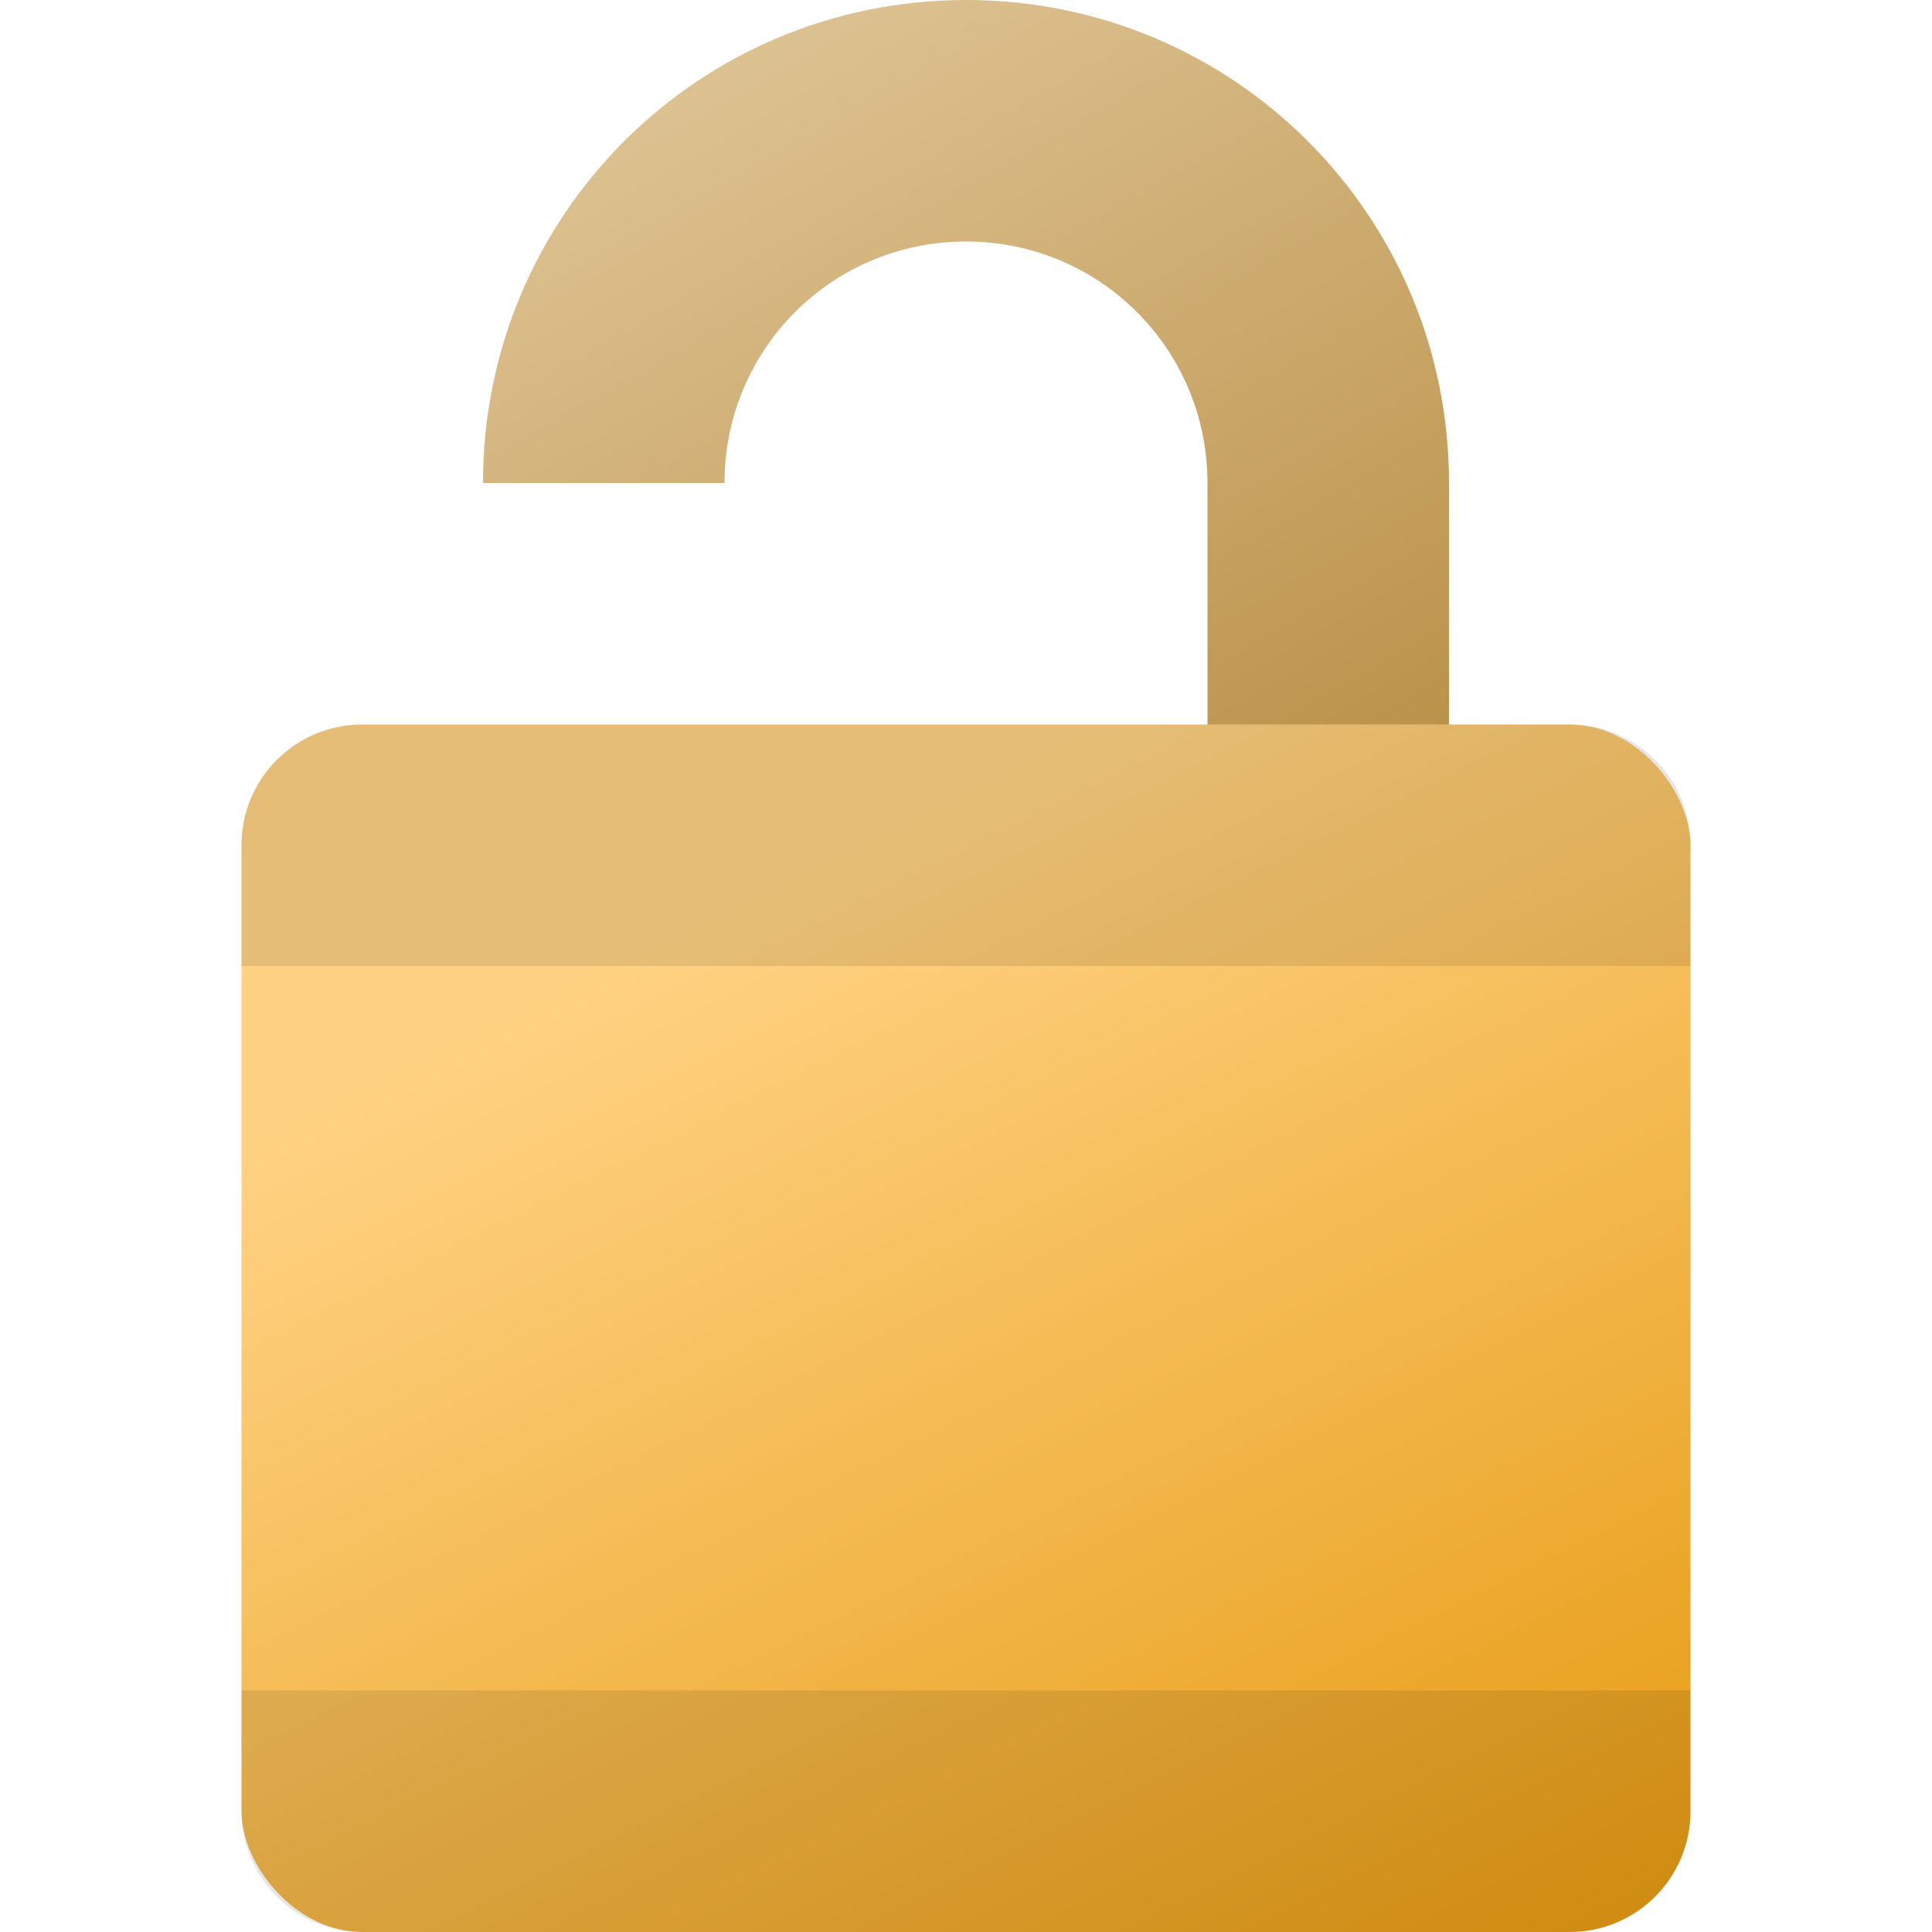 <?xml version="1.0" encoding="UTF-8" standalone="no"?>
<!-- Created with Inkscape (http://www.inkscape.org/) -->

<svg
   width="16"
   height="16"
   viewBox="0 0 16 16"
   version="1.1"
   id="svg5"
   inkscape:version="1.2.1 (9c6d41e410, 2022-07-14, custom)"
   sodipodi:docname="emblem-unlocked.svg"
   xmlns:inkscape="http://www.inkscape.org/namespaces/inkscape"
   xmlns:sodipodi="http://sodipodi.sourceforge.net/DTD/sodipodi-0.dtd"
   xmlns:xlink="http://www.w3.org/1999/xlink"
   xmlns="http://www.w3.org/2000/svg"
   xmlns:svg="http://www.w3.org/2000/svg">
  <sodipodi:namedview
     id="namedview7"
     pagecolor="#ffffff"
     bordercolor="#666666"
     borderopacity="1.0"
     inkscape:pageshadow="2"
     inkscape:pageopacity="0.0"
     inkscape:pagecheckerboard="0"
     inkscape:document-units="px"
     showgrid="false"
     units="px"
     height="64px"
     inkscape:zoom="50.625"
     inkscape:cx="8"
     inkscape:cy="8"
     inkscape:window-width="1920"
     inkscape:window-height="1012"
     inkscape:window-x="0"
     inkscape:window-y="0"
     inkscape:window-maximized="1"
     inkscape:current-layer="svg5"
     inkscape:showpageshadow="2"
     inkscape:deskcolor="#d1d1d1"
     showguides="false" />
  <defs
     id="defs2">
    <linearGradient
       inkscape:collect="always"
       id="linearGradient2292">
      <stop
         style="stop-color:#9e670a;stop-opacity:1;"
         offset="0"
         id="stop2288" />
      <stop
         style="stop-color:#e3cb9f;stop-opacity:1;"
         offset="1"
         id="stop2290" />
    </linearGradient>
    <linearGradient
       inkscape:collect="always"
       xlink:href="#linearGradient2292"
       id="linearGradient940"
       x1="12"
       y1="14"
       x2="4"
       y2="0"
       gradientUnits="userSpaceOnUse" />
    <linearGradient
       inkscape:collect="always"
       id="linearGradient4736">
      <stop
         style="stop-color:#e69a10;stop-opacity:1;"
         offset="0"
         id="stop4732" />
      <stop
         style="stop-color:#ffd283;stop-opacity:1;"
         offset="1"
         id="stop4734" />
    </linearGradient>
    <linearGradient
       inkscape:collect="always"
       xlink:href="#linearGradient4736"
       id="linearGradient1337"
       x1="13"
       y1="16"
       x2="8"
       y2="6"
       gradientUnits="userSpaceOnUse"
       gradientTransform="translate(1)" />
  </defs>
  <path
     id="rect376"
     style="fill:url(#linearGradient940);fill-opacity:1"
     d="M 8 0 C 5.784 0 4 1.784 4 4 L 6 4 C 6 2.892 6.892 2 8 2 C 9.108 2 10 2.892 10 4 L 10 10 C 10 11.108 9.108 12 8 12 C 6.892 12 6 11.108 6 10 L 6 8 L 4 8 L 4 10 C 4 12.216 5.784 14 8 14 C 10.216 14 12 12.216 12 10 L 12 4 C 12 1.784 10.216 0 8 0 z " />
  <rect
     style="fill:url(#linearGradient1337);fill-opacity:1"
     id="rect378"
     width="12"
     height="10"
     x="2"
     y="6"
     ry="1" />
  <path
     id="rect1645"
     style="opacity:0.1;fill:#000000"
     d="m 3,6 c -0.554,0 -1,0.446 -1,1 v 1 h 12 v -1 c 0,-0.554 -0.446,-1 -1,-1 z m -1,8 v 1 c 0,0.554 0.446,1 1,1 h 10 c 0.554,0 1,-0.446 1,-1 v -1 z"
     sodipodi:nodetypes="ssccssscsssscc" />
</svg>
